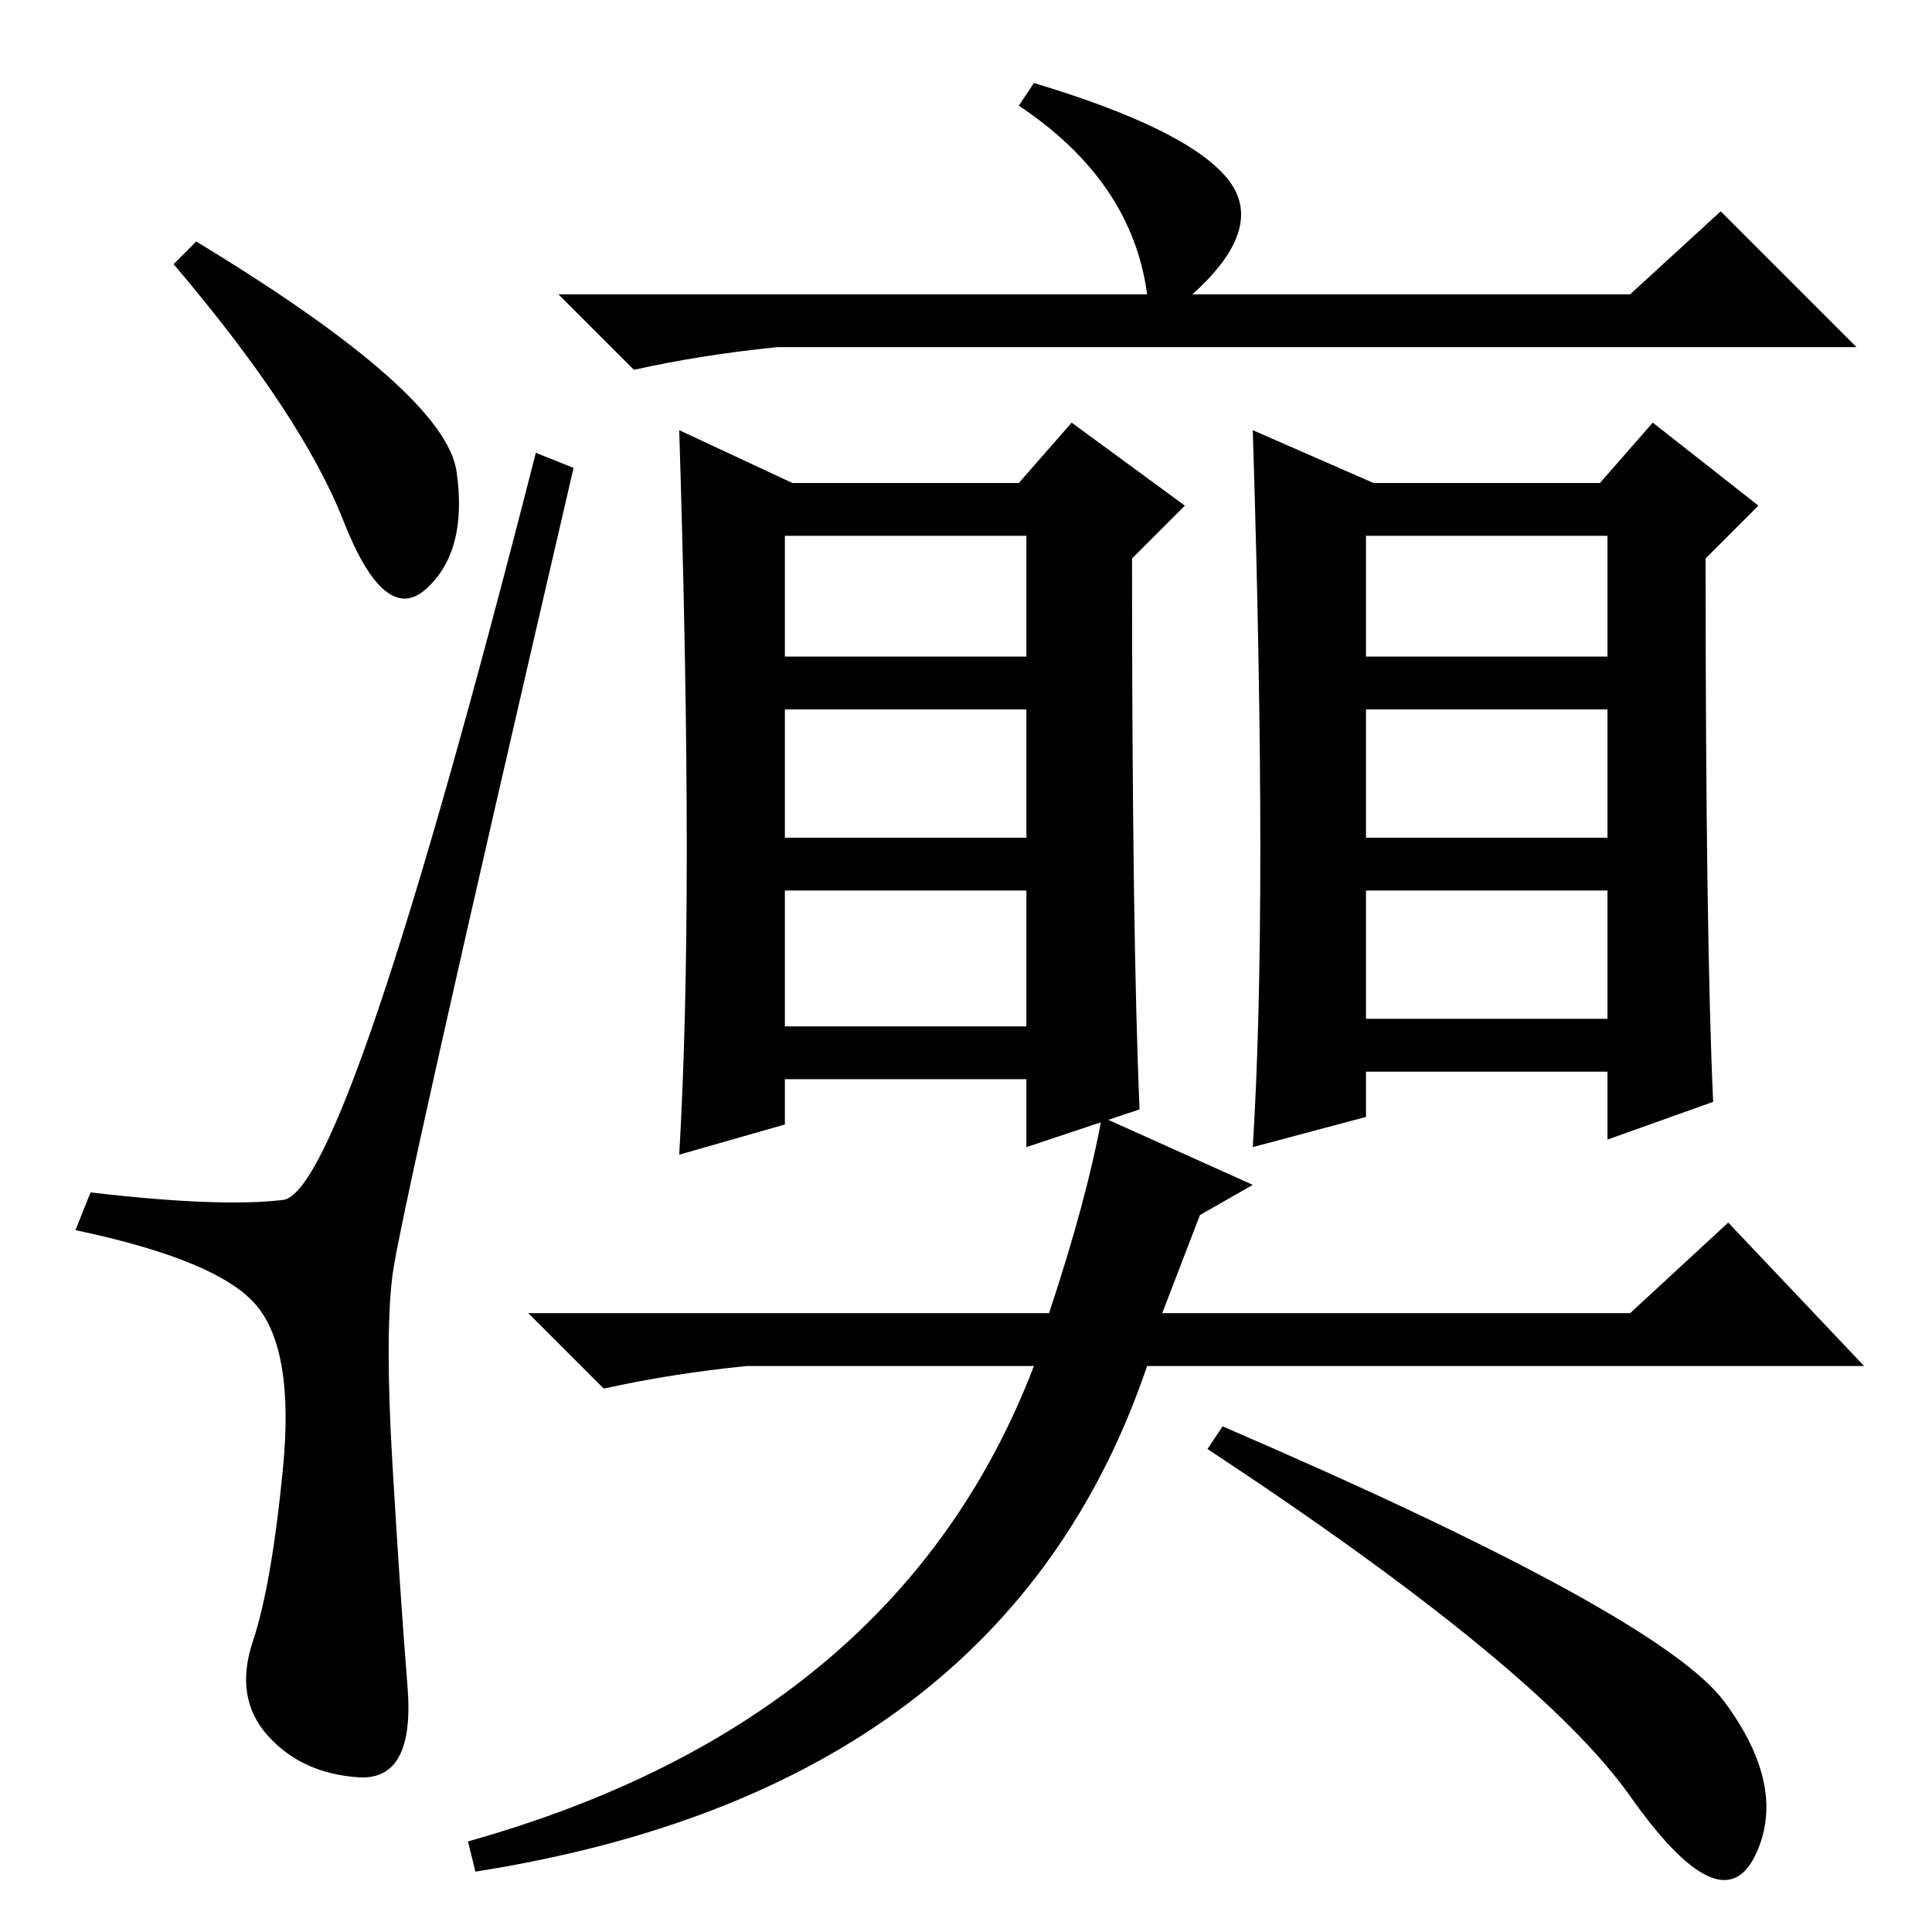 <?xml version="1.0" standalone="no"?>
<!DOCTYPE svg PUBLIC "-//W3C//DTD SVG 1.1//EN" "http://www.w3.org/Graphics/SVG/1.1/DTD/svg11.dtd" >
<svg xmlns="http://www.w3.org/2000/svg" xmlns:xlink="http://www.w3.org/1999/xlink" version="1.1" viewBox="0 -36 256 256">
  <g transform="matrix(1 0 0 -1 0 220)">
   <path fill="currentColor"
d="M26 224q33 -20 34.5 -30.5t-4 -15.5t-11 9t-22.5 34zM37.5 97q8.5 1 33.5 99l5 -2q-23 -99 -24 -107t0 -25t2 -29.5t-6.5 -12t-12 5.5t-2 12.5t4 23t-3.5 21.5t-24 10l2 5q17 -2 25.5 -1zM228 228l18 -18h-143q-10 -1 -19 -3l-10 10h78q-2 15 -17 25l2 3
q20 -6 25.5 -12.5t-4.5 -15.5h58zM91 143.5q0 23.5 -1 55.5l15 -7h30l7 8l15 -11l-7 -7q0 -50 1 -73l-15 -5v9h-32v-6l-14 -4q1 17 1 40.5zM104 169h32v16h-32v-16zM104 145h32v17h-32v-17zM104 120h32v18h-32v-18zM167 143.5q0 23.5 -1 55.5l16 -7h30l7 8l14 -11l-7 -7
q0 -50 1 -72l-14 -5v9h-32v-6l-15 -4q1 16 1 39.5zM181 169h32v16h-32v-16zM181 145h32v17h-32v-17zM181 121h32v17h-32v-17zM162 67q58 -25 66.5 -36.5t4 -20.5t-16.5 8t-56 46zM156 75h-4q-19 -56 -89 -67l-1 4q57 16 75 63h-38q-10 -1 -19 -3l-10 10h69q5 15 7 26l20 -9
l-7 -4l-5 -13h62l13 12l18 -19h-85h-6z" />
  </g>

</svg>
